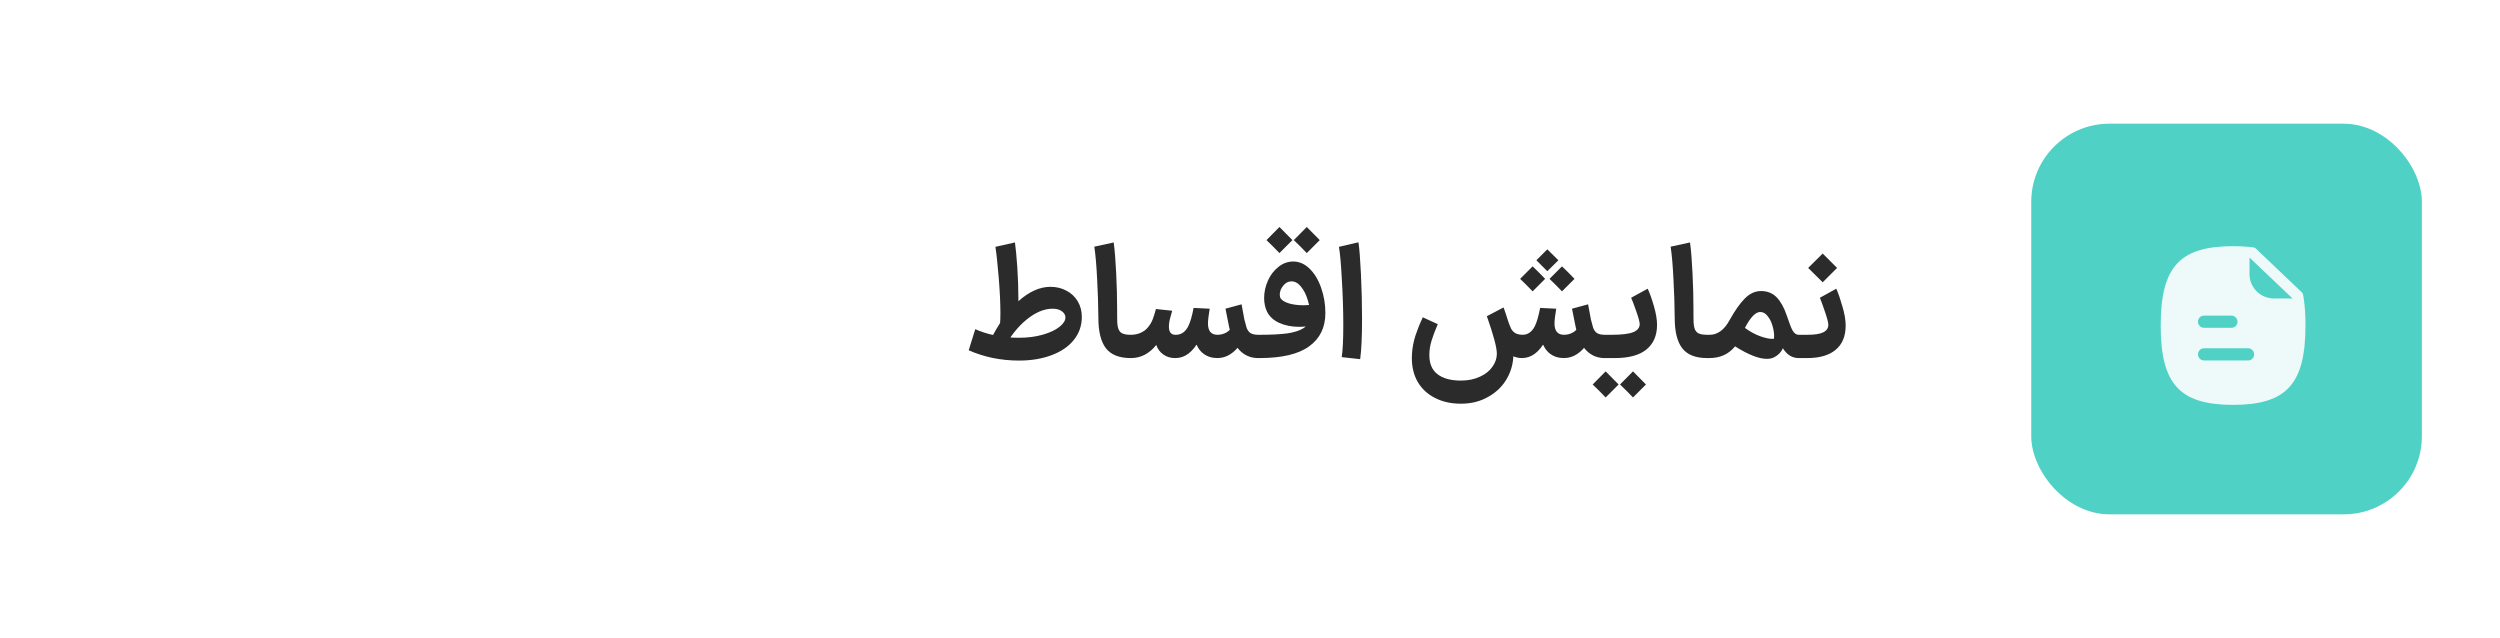 <svg width="192" height="49" viewBox="0 0 192 49" fill="none" xmlns="http://www.w3.org/2000/svg">
<g filter="url(#filter0_d_762_5602)">
<rect x="6" y="2" width="180" height="38" rx="6" fill="white" shape-rendering="crispEdges"/>
<path d="M74.9 21.78C75.34 21.98 75.844 22.14 76.412 22.26C76.988 22.38 77.6 22.44 78.248 22.44C78.936 22.44 79.552 22.36 80.096 22.2C80.648 22.04 81.072 21.84 81.368 21.6C81.672 21.36 81.824 21.12 81.824 20.88C81.824 20.696 81.736 20.54 81.56 20.412C81.384 20.276 81.144 20.208 80.84 20.208C80.192 20.208 79.524 20.488 78.836 21.048C78.156 21.6 77.544 22.384 77 23.4L76.04 22.668C76.672 21.38 77.396 20.368 78.212 19.632C79.036 18.896 79.856 18.528 80.672 18.528C81.136 18.528 81.548 18.628 81.908 18.828C82.276 19.02 82.564 19.292 82.772 19.644C82.98 19.996 83.084 20.392 83.084 20.832C83.084 21.512 82.876 22.108 82.46 22.62C82.052 23.124 81.48 23.512 80.744 23.784C80.016 24.056 79.192 24.192 78.272 24.192C77.568 24.192 76.884 24.124 76.22 23.988C75.556 23.844 74.948 23.648 74.396 23.4L74.9 21.78ZM76.796 21.468C76.82 21.212 76.832 20.912 76.832 20.568C76.832 19.784 76.788 18.864 76.7 17.808C76.612 16.744 76.528 15.96 76.448 15.456L77.948 15.12C78.012 15.576 78.072 16.208 78.128 17.016C78.184 17.824 78.212 18.64 78.212 19.464C78.212 20.104 78.196 20.664 78.164 21.144L76.796 21.468ZM85.532 15.12C85.612 15.704 85.676 16.496 85.724 17.496C85.772 18.488 85.796 19.408 85.796 20.256V20.712C85.788 21.12 85.808 21.428 85.856 21.636C85.904 21.844 86 21.992 86.144 22.08C86.296 22.168 86.528 22.212 86.84 22.212H86.9L86.996 23.112L86.9 24H86.84C85.96 24 85.324 23.748 84.932 23.244C84.548 22.74 84.356 21.972 84.356 20.94C84.348 19.956 84.316 18.96 84.26 17.952C84.212 16.936 84.14 16.1 84.044 15.444L85.532 15.12ZM93.456 22.212H93.492C93.756 22.212 93.996 22.148 94.212 22.02C94.436 21.884 94.556 21.724 94.572 21.54L95.652 21.672C95.62 22.096 95.5 22.488 95.292 22.848C95.092 23.2 94.832 23.48 94.512 23.688C94.2 23.896 93.86 24 93.492 24H93.456V22.212ZM96.696 22.212L96.78 23.112L96.684 24H96.624C96.136 24 95.712 23.848 95.352 23.544C95 23.24 94.732 22.808 94.548 22.248C94.476 22.008 94.332 21.328 94.116 20.208L95.352 19.872C95.44 20.384 95.512 20.772 95.568 21.036C95.632 21.3 95.688 21.508 95.736 21.66C95.8 21.844 95.9 21.984 96.036 22.08C96.18 22.168 96.376 22.212 96.624 22.212H96.696ZM90.252 24V22.212H90.312C90.72 22.212 91.036 21.992 91.26 21.552C91.412 21.248 91.548 20.78 91.668 20.148L92.904 20.208C92.816 20.736 92.772 21.112 92.772 21.336C92.772 21.92 93.016 22.212 93.504 22.212H93.528L93.624 23.112L93.528 24H93.504C93.072 24 92.708 23.884 92.412 23.652C92.116 23.42 91.908 23.092 91.788 22.668L92.088 22.644C91.6 23.548 90.996 24 90.276 24H90.252ZM86.82 24L86.724 23.112L86.82 22.212H86.88C87.128 22.212 87.372 22.16 87.612 22.056C87.852 21.944 88.032 21.808 88.152 21.648C88.32 21.456 88.448 21.24 88.536 21C88.624 20.76 88.704 20.504 88.776 20.232L90.024 20.364C90.016 20.404 89.972 20.564 89.892 20.844C89.812 21.116 89.772 21.364 89.772 21.588C89.772 22.004 89.94 22.212 90.276 22.212H90.3L90.396 23.112L90.3 24H90.24C89.896 24 89.596 23.908 89.34 23.724C89.084 23.54 88.904 23.296 88.8 22.992C88.544 23.32 88.248 23.572 87.912 23.748C87.584 23.916 87.232 24 86.856 24H86.82ZM96.569 22.212H96.749C97.621 22.212 98.325 22.176 98.861 22.104C99.405 22.024 99.825 21.888 100.121 21.696C100.425 21.496 100.597 21.216 100.637 20.856C100.637 20.424 100.573 19.996 100.445 19.572C100.317 19.14 100.141 18.788 99.917 18.516C99.701 18.244 99.457 18.108 99.185 18.108C98.937 18.108 98.725 18.22 98.549 18.444C98.373 18.66 98.285 18.888 98.285 19.128C98.285 19.256 98.313 19.36 98.369 19.44C98.489 19.592 98.709 19.716 99.029 19.812C99.349 19.9 99.709 19.944 100.109 19.944C100.389 19.944 100.665 19.92 100.937 19.872V21.468C100.537 21.556 100.149 21.6 99.773 21.6C99.205 21.6 98.697 21.5 98.249 21.3C97.809 21.1 97.493 20.808 97.301 20.424C97.157 20.112 97.085 19.768 97.085 19.392C97.085 18.936 97.181 18.492 97.373 18.06C97.565 17.628 97.833 17.276 98.177 17.004C98.521 16.724 98.901 16.584 99.317 16.584C99.789 16.584 100.213 16.772 100.589 17.148C100.965 17.516 101.257 18.004 101.465 18.612C101.681 19.22 101.789 19.864 101.789 20.544C101.789 21.648 101.373 22.5 100.541 23.1C99.717 23.7 98.445 24 96.725 24H96.569V22.212ZM98.261 13.932L99.257 14.94C99.041 15.164 98.821 15.384 98.597 15.6L98.261 15.936L97.769 15.432L97.265 14.94L98.261 13.932ZM100.361 13.932L101.357 14.94C101.141 15.164 100.921 15.384 100.697 15.6L100.361 15.936L99.869 15.432L99.365 14.94L100.361 13.932ZM103.045 23.928C103.125 23.4 103.165 22.584 103.165 21.48C103.165 20.376 103.129 19.22 103.057 18.012C102.993 16.796 102.917 15.944 102.829 15.456L104.329 15.108C104.401 15.572 104.465 16.384 104.521 17.544C104.577 18.704 104.605 19.844 104.605 20.964C104.605 22.348 104.557 23.388 104.461 24.084L103.045 23.928ZM120.07 22.212H120.106C120.37 22.212 120.61 22.148 120.826 22.02C121.05 21.884 121.17 21.724 121.186 21.54L122.266 21.672C122.234 22.096 122.114 22.488 121.906 22.848C121.706 23.2 121.446 23.48 121.126 23.688C120.814 23.896 120.474 24 120.106 24H120.07V22.212ZM123.31 22.212L123.394 23.112L123.298 24H123.238C122.75 24 122.326 23.848 121.966 23.544C121.614 23.24 121.346 22.808 121.162 22.248C121.09 22.008 120.946 21.328 120.73 20.208L121.966 19.872C122.054 20.384 122.126 20.772 122.182 21.036C122.246 21.3 122.302 21.508 122.35 21.66C122.414 21.844 122.514 21.984 122.65 22.08C122.794 22.168 122.99 22.212 123.238 22.212H123.31ZM116.866 24V22.212H116.926C117.334 22.212 117.65 21.992 117.874 21.552C118.026 21.248 118.162 20.78 118.282 20.148L119.518 20.208C119.43 20.736 119.386 21.112 119.386 21.336C119.386 21.92 119.63 22.212 120.118 22.212H120.142L120.238 23.112L120.142 24H120.118C119.686 24 119.322 23.884 119.026 23.652C118.73 23.42 118.522 23.092 118.402 22.668L118.702 22.644C118.214 23.548 117.61 24 116.89 24H116.866ZM115.798 21.084C115.894 21.372 115.982 21.596 116.062 21.756C116.15 21.908 116.266 22.024 116.41 22.104C116.554 22.176 116.746 22.212 116.986 22.212L116.902 24C116.374 24 115.93 23.788 115.57 23.364C115.218 22.932 114.958 22.38 114.79 21.708L115.798 21.084ZM110.422 21.396C110.214 21.876 110.054 22.3 109.942 22.668C109.83 23.028 109.774 23.396 109.774 23.772C109.774 24.428 109.982 24.916 110.398 25.236C110.814 25.564 111.414 25.728 112.198 25.728C112.758 25.728 113.246 25.628 113.662 25.428C114.086 25.236 114.406 24.98 114.622 24.66C114.846 24.348 114.958 24.016 114.958 23.664C114.958 23.192 114.702 22.232 114.19 20.784L115.474 20.112C115.978 21.48 116.23 22.664 116.23 23.664C116.23 24.36 116.062 25 115.726 25.584C115.39 26.168 114.914 26.632 114.298 26.976C113.69 27.328 112.99 27.504 112.198 27.504C111.454 27.504 110.798 27.36 110.23 27.072C109.662 26.792 109.218 26.388 108.898 25.86C108.586 25.332 108.43 24.712 108.43 24C108.43 23.856 108.434 23.744 108.442 23.664C108.466 23.208 108.558 22.732 108.718 22.236C108.886 21.74 109.07 21.284 109.27 20.868L110.422 21.396ZM118.834 15.648L119.686 16.488L118.834 17.328L118.558 17.052C118.366 16.868 118.178 16.68 117.994 16.488L118.834 15.648ZM119.962 16.956C120.29 17.268 120.61 17.588 120.922 17.916L119.962 18.876C119.65 18.548 119.33 18.228 119.002 17.916L119.962 16.956ZM117.706 16.956C118.034 17.268 118.354 17.588 118.666 17.916L117.706 18.876C117.394 18.548 117.074 18.228 116.746 17.916L117.706 16.956ZM123.182 22.212H123.758C124.55 22.212 125.11 22.144 125.438 22.008C125.766 21.872 125.93 21.664 125.93 21.384C125.922 21.208 125.83 20.872 125.654 20.376C125.478 19.872 125.35 19.536 125.27 19.368L126.542 18.672C126.702 19.008 126.862 19.456 127.022 20.016C127.182 20.568 127.262 21.052 127.262 21.468C127.254 22.284 126.978 22.912 126.434 23.352C125.89 23.784 125.086 24 124.022 24H123.182V22.212ZM123.314 25.02L124.31 26.028C124.094 26.252 123.874 26.472 123.65 26.688L123.314 27.024L122.822 26.52L122.318 26.028L123.314 25.02ZM125.414 25.02L126.41 26.028C126.194 26.252 125.974 26.472 125.75 26.688L125.414 27.024L124.922 26.52L124.418 26.028L125.414 25.02ZM129.794 15.12C129.874 15.704 129.938 16.496 129.986 17.496C130.034 18.488 130.058 19.408 130.058 20.256V20.712C130.05 21.12 130.07 21.428 130.118 21.636C130.166 21.844 130.262 21.992 130.406 22.08C130.558 22.168 130.79 22.212 131.102 22.212H131.162L131.258 23.112L131.162 24H131.102C130.222 24 129.586 23.748 129.194 23.244C128.81 22.74 128.618 21.972 128.618 20.94C128.61 19.956 128.578 18.96 128.522 17.952C128.474 16.936 128.402 16.1 128.306 15.444L129.794 15.12ZM131.045 22.212H131.297C131.913 22.212 132.425 21.836 132.833 21.084C133.241 20.348 133.633 19.792 134.009 19.416C134.385 19.04 134.797 18.852 135.245 18.852C135.733 18.852 136.133 19.012 136.445 19.332C136.757 19.652 137.017 20.12 137.225 20.736C137.409 21.296 137.561 21.684 137.681 21.9C137.809 22.108 137.961 22.212 138.137 22.212H138.281L138.377 23.112L138.281 24H138.137C137.889 24 137.661 23.936 137.453 23.808C137.245 23.672 137.069 23.484 136.925 23.244C136.869 23.38 136.789 23.504 136.685 23.616C136.581 23.728 136.465 23.82 136.337 23.892C136.169 24.004 135.953 24.06 135.689 24.06C135.081 24.06 134.269 23.74 133.253 23.1C133.005 23.404 132.713 23.632 132.377 23.784C132.041 23.928 131.673 24 131.273 24H131.045V22.212ZM134.009 21.684C134.409 21.972 134.797 22.184 135.173 22.32C135.557 22.456 135.865 22.524 136.097 22.524C136.169 22.524 136.217 22.52 136.241 22.512C136.249 22.472 136.253 22.404 136.253 22.308C136.253 22.06 136.209 21.792 136.121 21.504C136.041 21.216 135.917 20.972 135.749 20.772C135.589 20.564 135.401 20.46 135.185 20.46C134.825 20.46 134.433 20.868 134.009 21.684ZM138.159 22.212H138.795C139.371 22.212 139.783 22.148 140.031 22.02C140.287 21.892 140.415 21.7 140.415 21.444C140.415 21.276 140.331 20.948 140.163 20.46C139.995 19.964 139.863 19.6 139.767 19.368L141.027 18.672C141.179 19.008 141.335 19.46 141.495 20.028C141.663 20.588 141.747 21.08 141.747 21.504C141.747 22.32 141.491 22.94 140.979 23.364C140.475 23.788 139.747 24 138.795 24H138.159V22.212ZM138.867 17.076L139.983 15.972L141.087 17.076L140.715 17.448C140.475 17.696 140.231 17.94 139.983 18.18L138.867 17.076Z" fill="#2B2B2B"/>
<rect x="156" y="6" width="30" height="30" rx="6" fill="#4FD1C5"/>
<path fill-rule="evenodd" clip-rule="evenodd" d="M174.632 19.421C173.603 19.421 172.763 18.587 172.763 17.559V16.282L176.065 19.421H174.632ZM172.65 24.183H169.275C169.016 24.183 168.806 23.973 168.806 23.714C168.806 23.455 169.016 23.245 169.275 23.245H172.65C172.909 23.245 173.118 23.455 173.118 23.714C173.118 23.973 172.909 24.183 172.65 24.183ZM169.274 20.738H171.371C171.63 20.738 171.84 20.948 171.84 21.207C171.84 21.466 171.63 21.676 171.371 21.676H169.274C169.015 21.676 168.805 21.466 168.805 21.207C168.805 20.948 169.015 20.738 169.274 20.738ZM176.941 19.531C176.941 19.506 176.941 19.488 176.935 19.462C176.916 19.35 176.898 19.238 176.879 19.131C176.866 19.062 176.835 19.006 176.785 18.956L173.241 15.581C173.198 15.537 173.135 15.506 173.073 15.5C172.966 15.488 172.854 15.475 172.741 15.463C172.723 15.456 172.698 15.456 172.679 15.456C172.316 15.425 171.916 15.406 171.498 15.406C167.398 15.406 165.941 17 165.941 21.5C165.941 25.994 167.398 27.594 171.498 27.594C175.604 27.594 177.06 25.994 177.06 21.5C177.06 20.75 177.023 20.1 176.941 19.531Z" fill="#EDFAF9"/>
</g>
<defs>
<filter id="filter0_d_762_5602" x="0.5" y="0" width="191" height="49" filterUnits="userSpaceOnUse" color-interpolation-filters="sRGB">
<feFlood flood-opacity="0" result="BackgroundImageFix"/>
<feColorMatrix in="SourceAlpha" type="matrix" values="0 0 0 0 0 0 0 0 0 0 0 0 0 0 0 0 0 0 127 0" result="hardAlpha"/>
<feOffset dy="3.5"/>
<feGaussianBlur stdDeviation="2.75"/>
<feComposite in2="hardAlpha" operator="out"/>
<feColorMatrix type="matrix" values="0 0 0 0 0 0 0 0 0 0 0 0 0 0 0 0 0 0 0.02 0"/>
<feBlend mode="normal" in2="BackgroundImageFix" result="effect1_dropShadow_762_5602"/>
<feBlend mode="normal" in="SourceGraphic" in2="effect1_dropShadow_762_5602" result="shape"/>
</filter>
</defs>
</svg>
